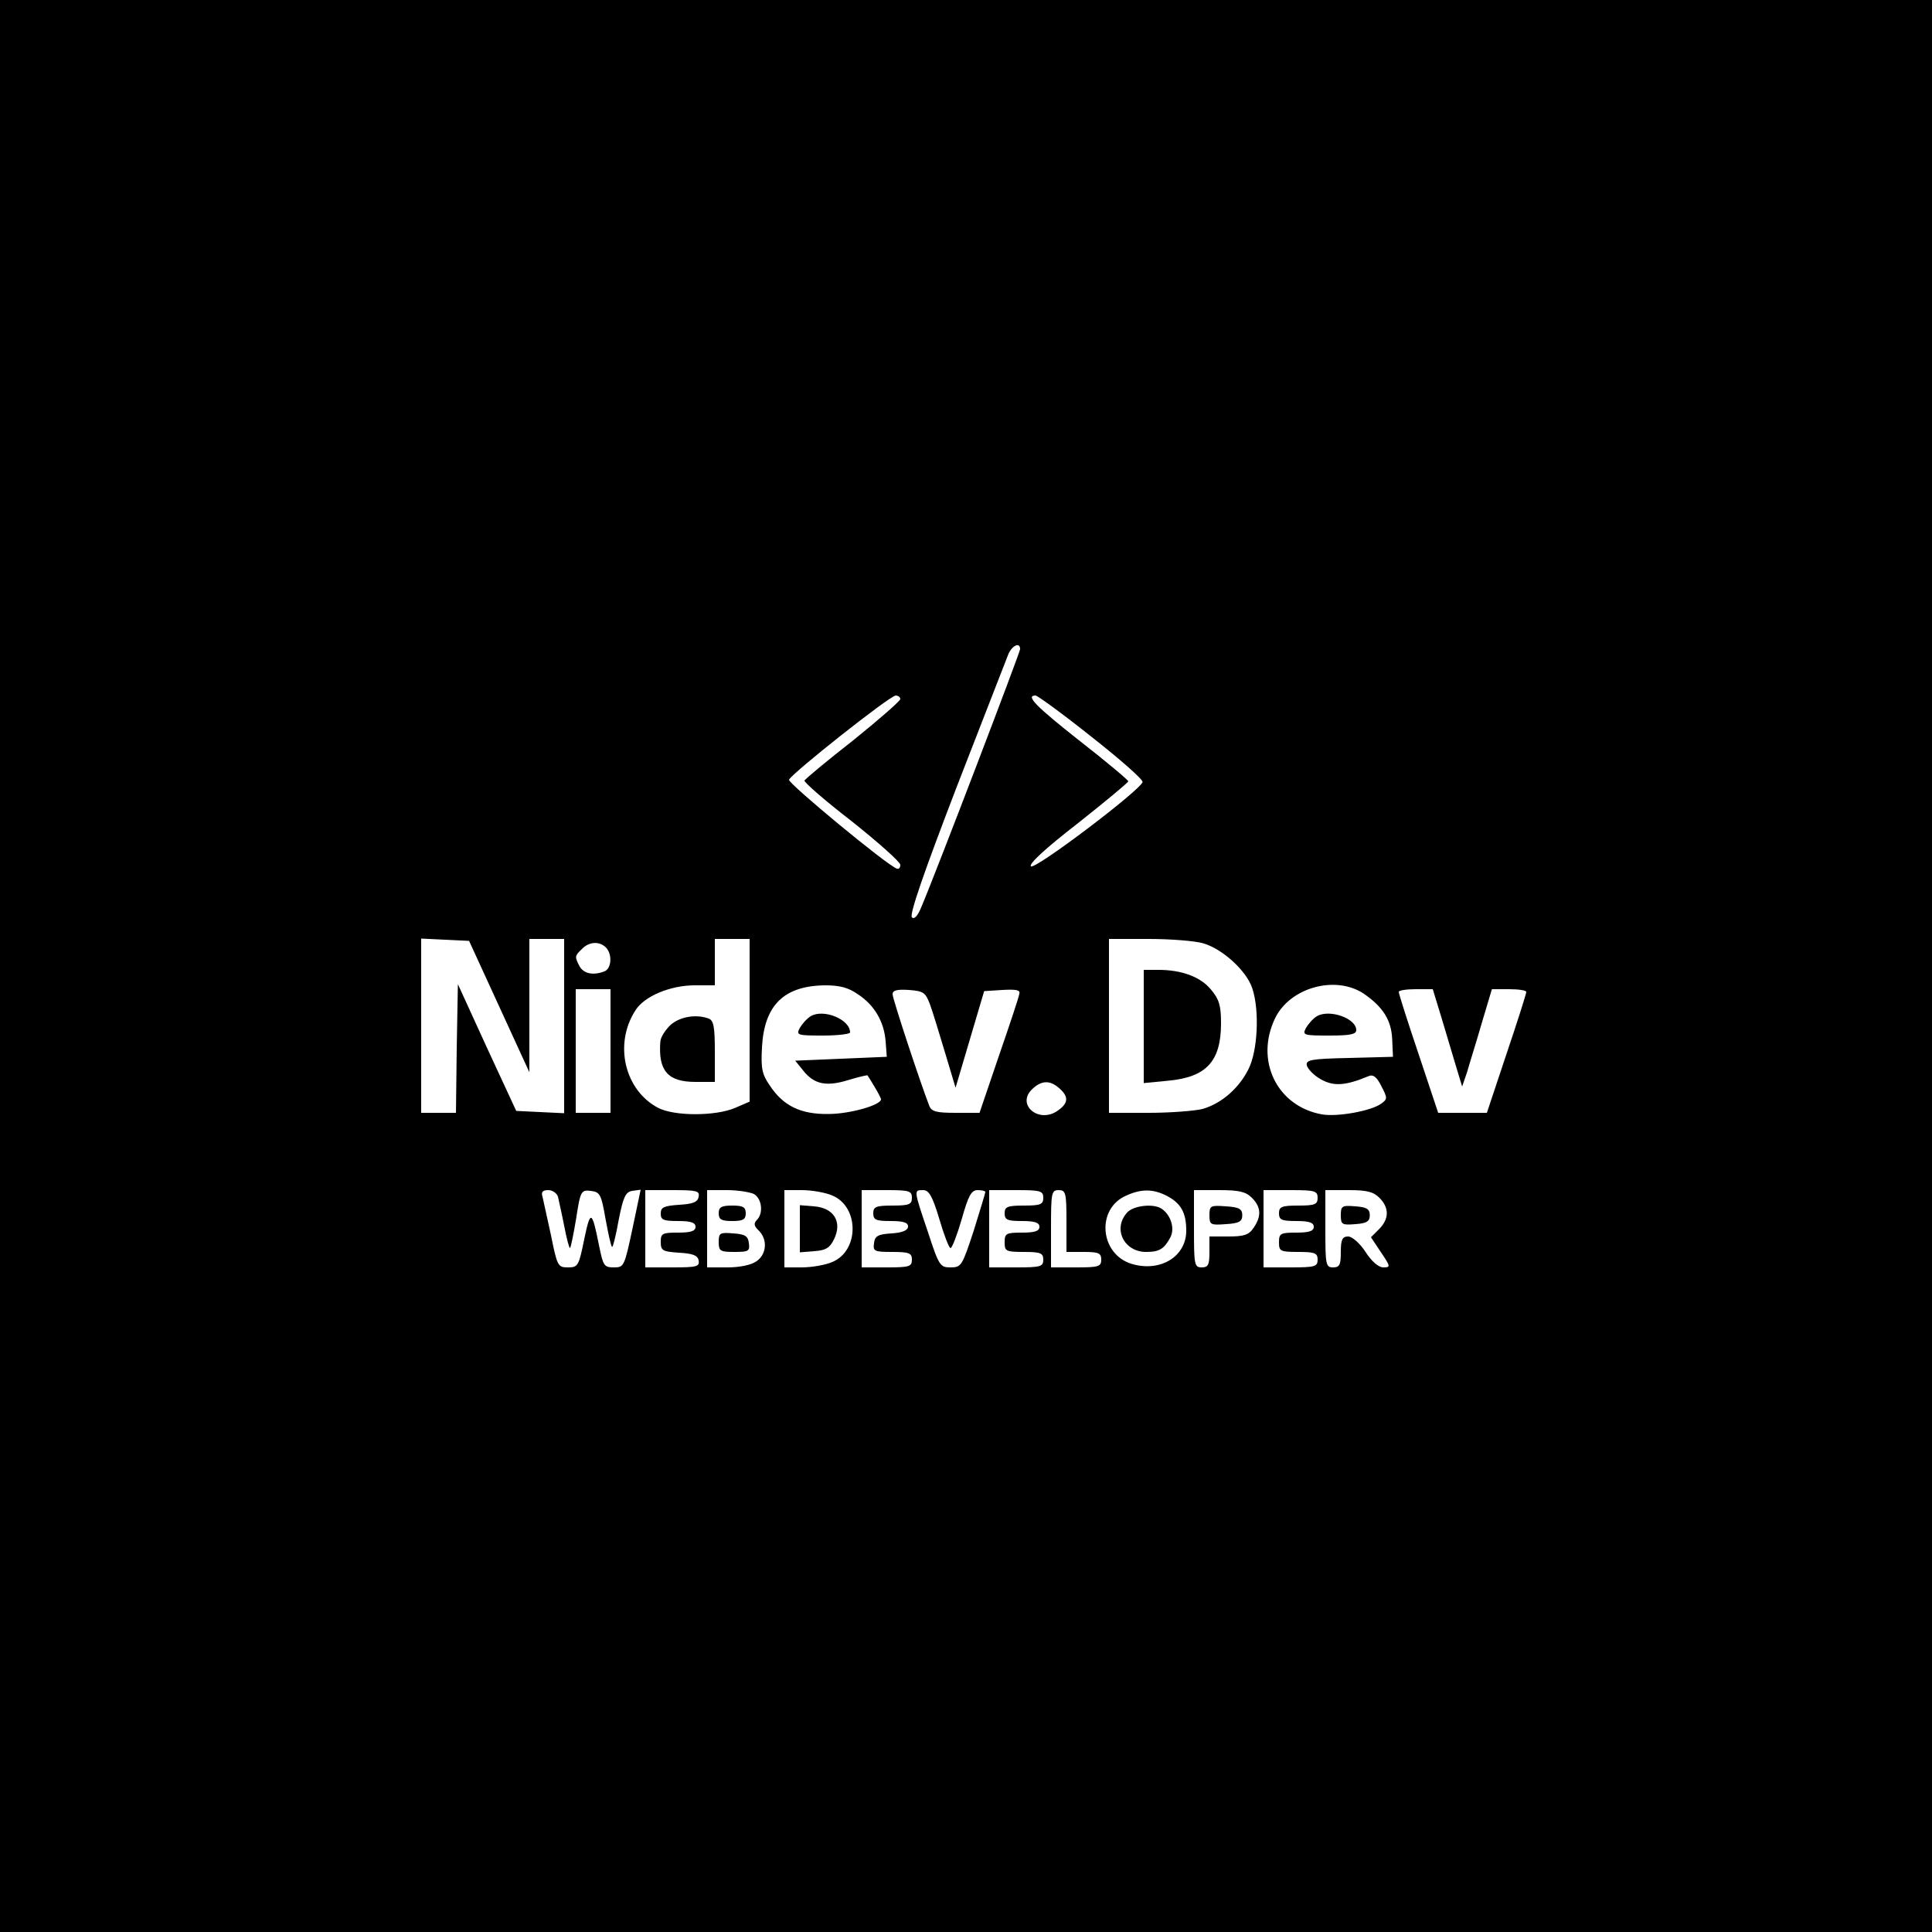 <?xml version="1.0" standalone="no"?>
<!DOCTYPE svg PUBLIC "-//W3C//DTD SVG 20010904//EN"
 "http://www.w3.org/TR/2001/REC-SVG-20010904/DTD/svg10.dtd">
<svg version="1.0" xmlns="http://www.w3.org/2000/svg"
 width="500pt" height="500pt" viewBox="0 0 500 500"
 preserveAspectRatio="xMidYMid meet">

<g transform="translate(0,500) scale(0.1,-0.1)"
fill="#000000" stroke="none">
<path d="M0 2500 l0 -2500 2500 0 2500 0 0 2500 0 2500 -2500 0 -2500 0 0
-2500z m2640 820 c0 -8 -216 -574 -255 -666 -10 -25 -19 -34 -25 -28 -7 7 32
119 115 335 69 178 130 334 135 347 10 22 30 31 30 12z m-310 -129 c0 -5 -55
-53 -122 -107 -68 -53 -124 -100 -126 -104 -2 -4 53 -52 123 -106 69 -55 125
-105 125 -112 0 -8 -4 -12 -9 -10 -26 9 -282 221 -279 230 5 15 260 217 276
218 6 0 12 -4 12 -9z m495 -98 c75 -59 134 -111 132 -117 -8 -23 -279 -228
-289 -218 -6 6 37 46 121 111 72 57 131 106 131 109 -1 4 -57 51 -125 104
-114 90 -142 118 -115 118 5 0 71 -48 145 -107z m-1533 -698 l78 -170 0 173 0
172 45 0 45 0 0 -225 0 -226 -62 3 -62 3 -76 164 -75 164 -3 -166 -2 -167 -45
0 -45 0 0 225 0 226 62 -3 62 -3 78 -170z m648 -36 l0 -210 -37 -16 c-51 -22
-158 -22 -200 0 -87 46 -115 166 -58 253 23 36 90 64 153 64 l52 0 0 60 0 60
45 0 45 0 0 -211z m1173 200 c50 -14 113 -71 128 -117 19 -57 14 -162 -10
-209 -25 -50 -70 -89 -119 -103 -20 -5 -83 -10 -139 -10 l-103 0 0 225 0 225
103 0 c56 0 119 -5 140 -11z m-1545 -11 c17 -17 15 -55 -4 -62 -29 -11 -53 -6
-64 13 -13 25 -13 27 6 45 18 19 45 21 62 4z m652 -121 c43 -28 68 -71 72
-122 l3 -40 -118 -5 -119 -5 21 -26 c28 -35 59 -42 117 -24 26 8 49 13 49 12
1 -1 9 -14 18 -29 9 -15 17 -30 17 -33 0 -15 -81 -38 -136 -38 -72 -1 -117 21
-152 74 -20 29 -23 44 -20 99 6 109 57 159 164 160 37 0 60 -6 84 -23z m1310
1 c49 -34 71 -68 73 -118 l2 -45 -113 -3 c-99 -2 -113 -5 -110 -19 2 -9 18
-26 36 -36 33 -19 64 -17 124 8 12 5 21 -2 33 -26 16 -31 16 -33 0 -45 -26
-19 -113 -35 -154 -28 -116 21 -174 139 -121 249 39 80 157 112 230 63z
m-1950 -148 l0 -160 -45 0 -45 0 0 160 0 160 45 0 45 0 0 -160z m827 120 c7
-19 24 -75 39 -125 l27 -90 37 125 37 125 47 3 c36 2 47 0 44 -10 -1 -8 -25
-80 -53 -161 l-50 -147 -61 0 c-50 0 -63 3 -69 18 -24 62 -95 277 -95 289 0
10 11 13 42 11 38 -3 43 -6 55 -38z m1323 -32 c12 -40 29 -97 38 -127 l16 -53
13 38 c6 22 24 78 38 127 l26 87 45 0 c24 0 44 -3 44 -7 0 -5 -23 -77 -51
-160 l-51 -153 -63 0 -63 0 -51 153 c-28 83 -51 155 -51 160 0 4 20 7 44 7
l44 0 22 -72z m-988 -185 c25 -22 23 -39 -7 -59 -48 -31 -104 17 -65 56 24 24
47 26 72 3z m-1298 -280 c2 -10 10 -44 16 -75 6 -32 13 -58 15 -58 2 0 9 34
16 76 11 72 13 75 38 72 24 -3 27 -9 38 -72 7 -38 14 -71 17 -73 2 -2 10 29
17 69 12 61 18 73 35 76 l22 3 -21 -100 c-21 -98 -22 -101 -48 -101 -26 0 -28
4 -39 58 -18 90 -22 92 -38 15 -14 -69 -16 -73 -42 -73 -26 0 -28 3 -44 83
-10 45 -20 90 -22 100 -4 12 0 17 15 17 11 0 22 -8 25 -17z m364 0 c-2 -14
-15 -19 -51 -21 -39 -3 -47 -6 -47 -23 0 -16 7 -19 45 -19 33 0 45 -4 45 -15
0 -11 -12 -15 -45 -15 -41 0 -45 -2 -45 -24 0 -23 5 -25 47 -28 36 -2 49 -7
51 -20 3 -16 -5 -18 -67 -18 l-71 0 0 100 0 100 71 0 c62 0 70 -2 67 -17z
m143 7 c21 -12 25 -50 8 -67 -9 -9 -8 -16 5 -28 23 -23 20 -61 -6 -79 -14 -10
-44 -16 -75 -16 l-53 0 0 100 0 100 51 0 c28 0 59 -5 70 -10z m203 -4 c70 -29
70 -143 0 -172 -18 -8 -54 -14 -79 -14 l-45 0 0 100 0 100 45 0 c25 0 61 -6
79 -14z m206 -6 c0 -17 -7 -20 -50 -20 -43 0 -50 -3 -50 -20 0 -17 7 -20 45
-20 33 0 45 -4 45 -14 0 -10 -14 -16 -42 -18 -36 -2 -44 -7 -46 -25 -3 -21 0
-23 47 -23 44 0 51 -3 51 -20 0 -18 -7 -20 -65 -20 l-65 0 0 100 0 100 65 0
c58 0 65 -2 65 -20z m71 -55 c12 -41 25 -75 29 -75 4 0 17 34 29 75 17 61 25
75 41 75 11 0 20 -2 20 -5 0 -3 -14 -48 -30 -100 -30 -91 -32 -95 -60 -95 -27
0 -30 4 -59 93 -37 109 -36 107 -12 107 15 0 24 -15 42 -75z m269 55 c0 -17
-7 -20 -50 -20 -43 0 -50 -3 -50 -20 0 -17 7 -20 45 -20 33 0 45 -4 45 -15 0
-11 -12 -15 -45 -15 -41 0 -45 -2 -45 -25 0 -23 3 -25 50 -25 43 0 50 -3 50
-20 0 -18 -7 -20 -70 -20 l-70 0 0 100 0 100 70 0 c63 0 70 -2 70 -20z m60
-60 l0 -80 45 0 c38 0 45 -3 45 -20 0 -18 -7 -20 -65 -20 l-65 0 0 100 c0 93
1 100 20 100 18 0 20 -7 20 -80z m260 65 c36 -19 50 -43 50 -90 0 -67 -67
-108 -141 -86 -83 25 -93 143 -14 177 40 18 70 17 105 -1z m220 -5 c24 -24 25
-48 4 -78 -12 -18 -25 -22 -65 -22 l-49 0 0 -40 c0 -33 -3 -40 -20 -40 -19 0
-20 7 -20 100 l0 100 65 0 c52 0 69 -4 85 -20z m170 0 c0 -17 -7 -20 -50 -20
-43 0 -50 -3 -50 -20 0 -17 7 -20 45 -20 33 0 45 -4 45 -15 0 -11 -12 -15 -45
-15 -41 0 -45 -2 -45 -25 0 -23 3 -25 50 -25 43 0 50 -3 50 -20 0 -18 -7 -20
-70 -20 l-70 0 0 100 0 100 70 0 c63 0 70 -2 70 -20z m160 0 c26 -26 25 -55
-1 -81 l-21 -21 26 -39 c25 -37 25 -39 6 -39 -12 0 -30 15 -46 40 -15 23 -35
40 -45 40 -15 0 -19 -8 -19 -40 0 -33 -3 -40 -20 -40 -19 0 -20 7 -20 100 l0
100 60 0 c47 0 64 -4 80 -20z"/>
<path d="M1736 2348 c-14 -13 -26 -32 -27 -43 -6 -76 19 -105 91 -105 l50 0 0
79 c0 63 -3 80 -16 85 -32 12 -74 5 -98 -16z"/>
<path d="M2960 2344 l0 -147 62 6 c100 9 138 50 138 149 0 46 -5 62 -26 87
-27 33 -76 51 -136 51 l-38 0 0 -146z"/>
<path d="M2098 2370 c-10 -6 -22 -20 -28 -30 -10 -19 -7 -20 60 -20 38 0 70 4
70 8 0 34 -69 62 -102 42z"/>
<path d="M3408 2370 c-10 -6 -22 -20 -28 -30 -10 -19 -7 -20 60 -20 53 0 70 3
70 14 0 31 -70 55 -102 36z"/>
<path d="M1860 1860 c0 -16 7 -20 35 -20 28 0 35 4 35 20 0 16 -7 20 -35 20
-28 0 -35 -4 -35 -20z"/>
<path d="M1860 1786 c0 -24 4 -26 41 -26 36 0 40 2 37 23 -2 18 -10 23 -40 25
-35 3 -38 1 -38 -22z"/>
<path d="M2070 1820 l0 -61 37 3 c31 2 41 9 52 32 21 44 -1 80 -52 84 l-37 3
0 -61z"/>
<path d="M2917 1862 c-38 -42 -8 -102 49 -102 35 0 47 8 63 38 12 23 1 58 -23
74 -21 14 -73 8 -89 -10z"/>
<path d="M3130 1855 c0 -25 3 -26 43 -23 34 2 42 7 42 23 0 16 -8 21 -42 23
-40 3 -43 2 -43 -23z"/>
<path d="M3470 1855 c0 -24 3 -26 38 -23 29 2 37 7 37 23 0 16 -8 21 -37 23
-35 3 -38 1 -38 -23z"/>
</g>
</svg>
